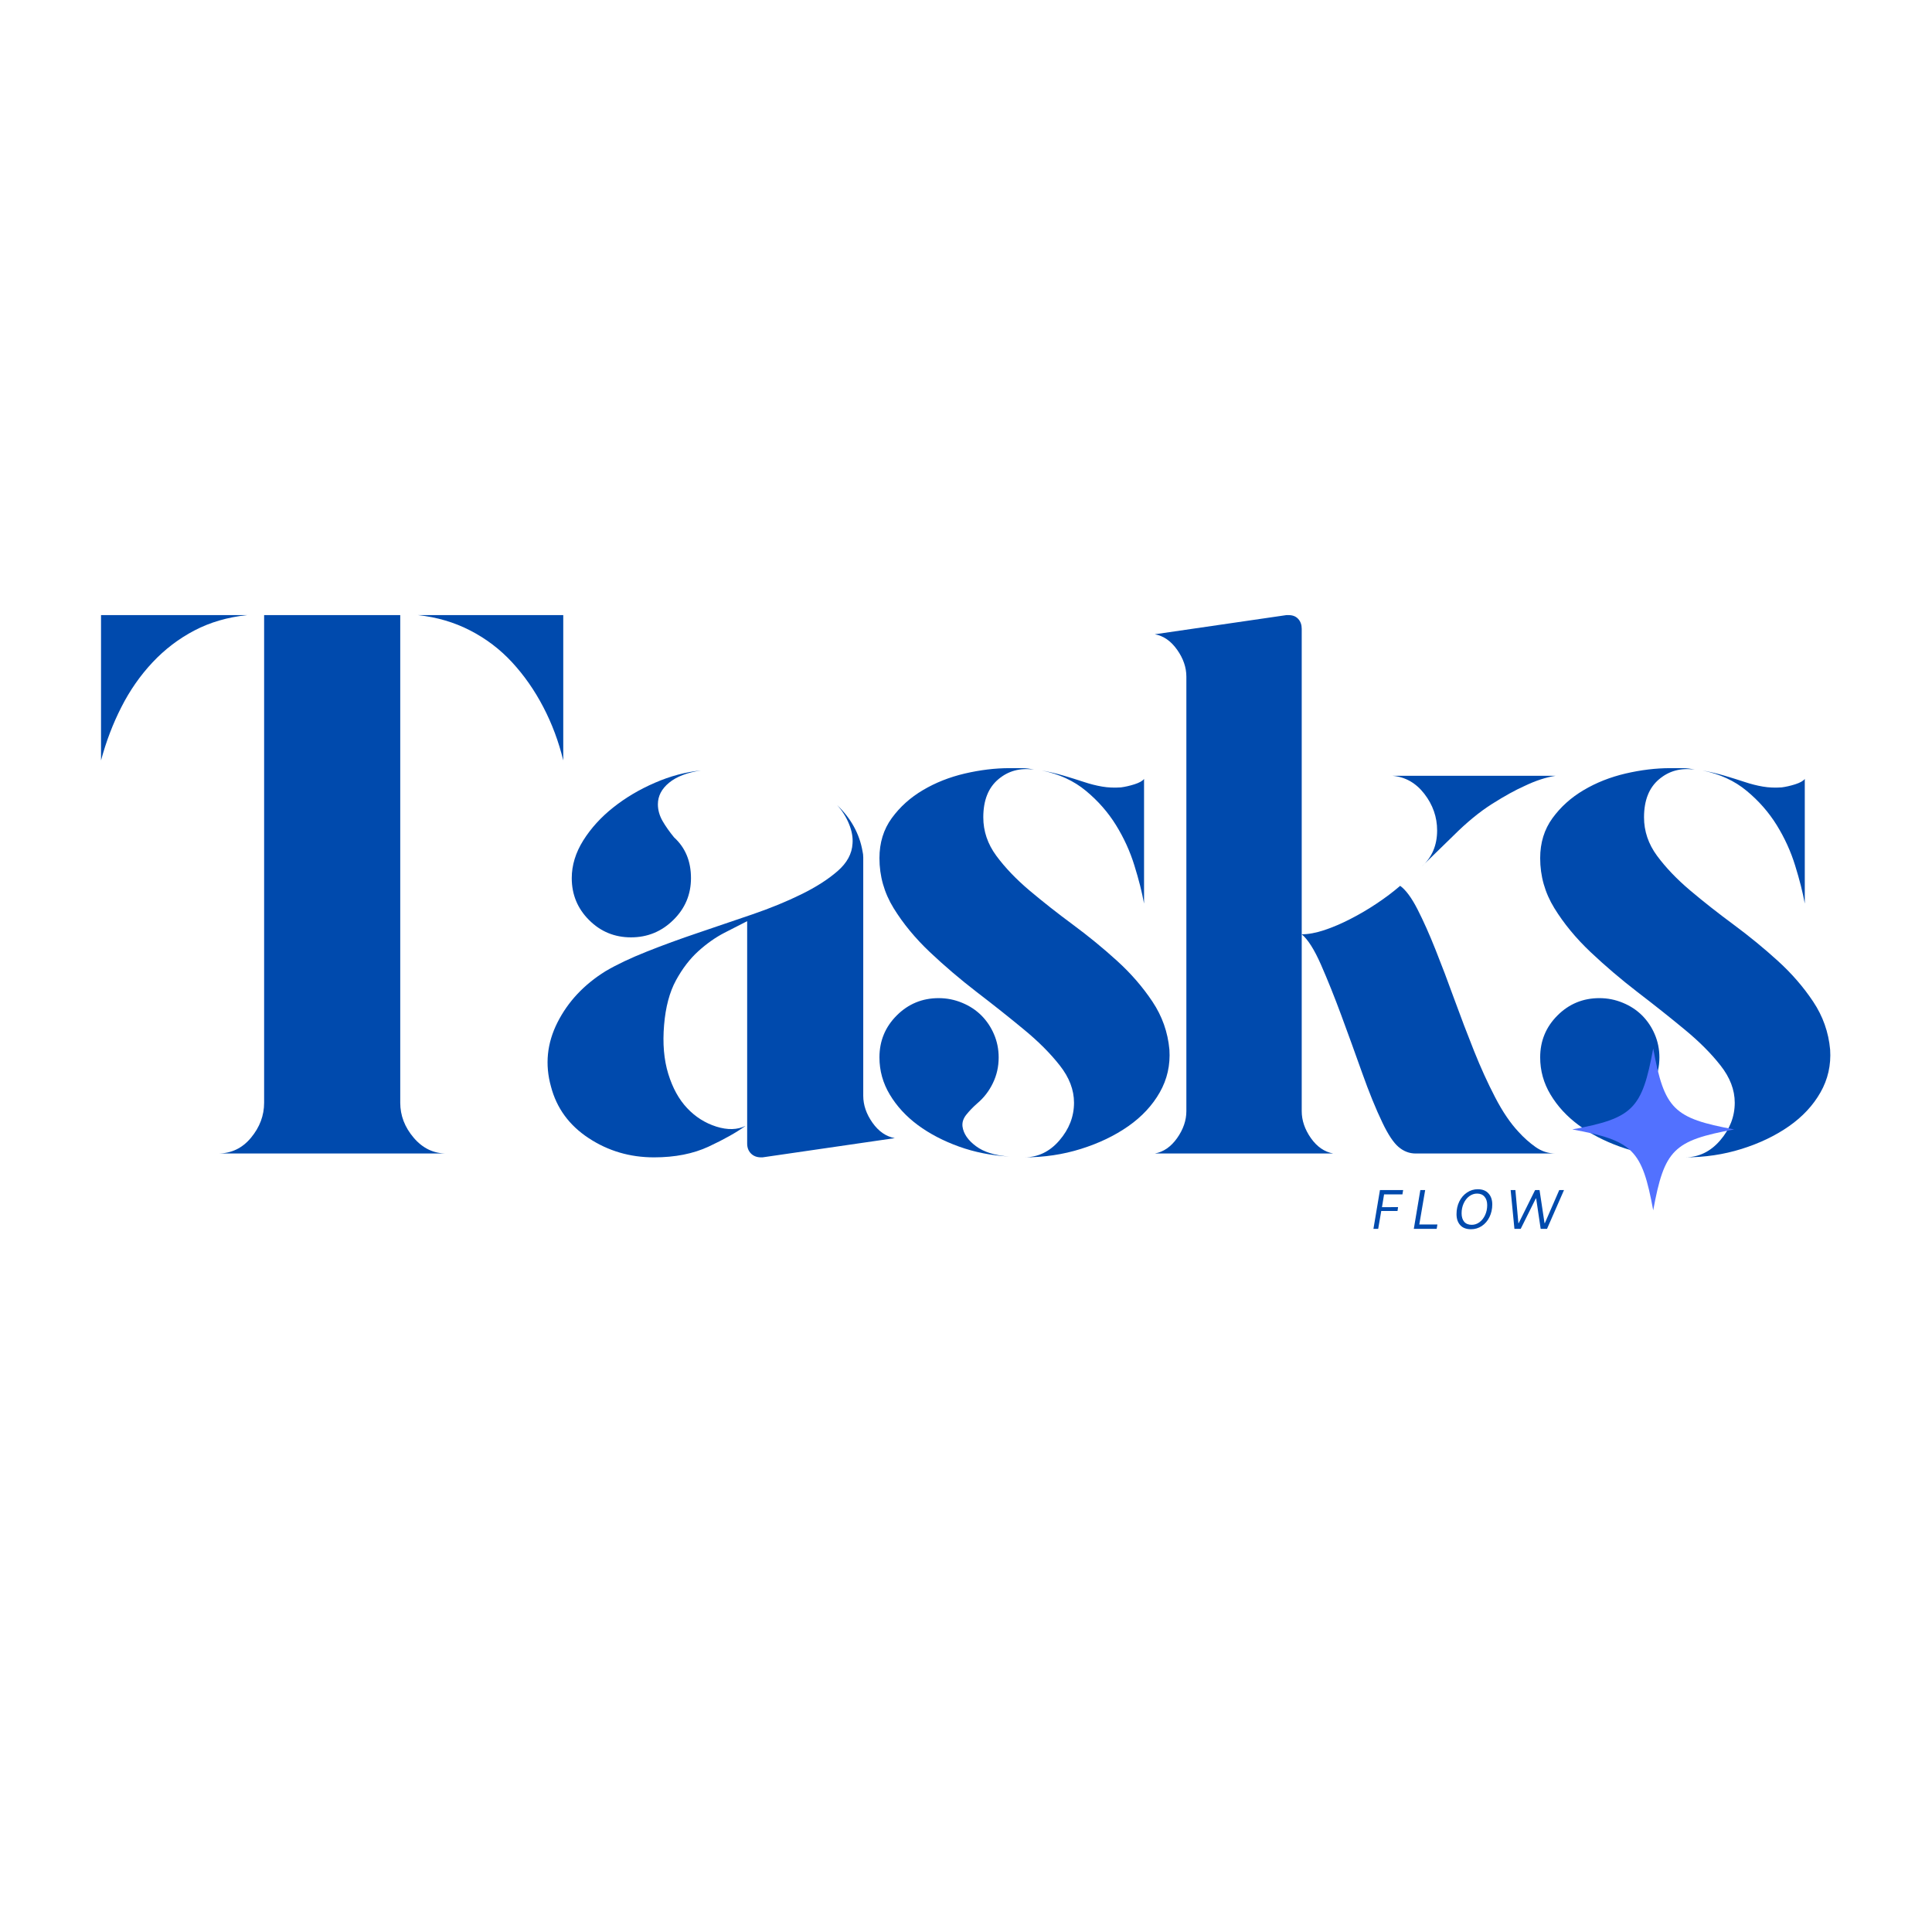 <svg xmlns="http://www.w3.org/2000/svg" xmlns:xlink="http://www.w3.org/1999/xlink" width="500" zoomAndPan="magnify" viewBox="0 0 375 375" height="500" preserveAspectRatio="xMidYMid meet" version="1.0"><defs><g/><clipPath id="96ab53e878"><path d="M 305.18 203.508 L 336.883 203.508 L 336.883 235 L 305.18 235 Z M 305.18 203.508 " clip-rule="nonzero"/></clipPath></defs><g fill="#004aad" fill-opacity="1"><g transform="translate(15.875, 223.893)"><g><path d="M 61.812 -9.859 C 61.812 -7.367 62.68 -5.102 64.422 -3.062 C 66.16 -1.02 68.273 0 70.766 0 L 26.422 0 C 29.016 0 31.156 -1.02 32.844 -3.062 C 34.539 -5.102 35.391 -7.367 35.391 -9.859 L 35.391 -104.5 L 61.812 -104.5 Z M 32.094 -104.5 C 28.312 -104.102 24.898 -103.109 21.859 -101.516 C 18.828 -99.93 16.117 -97.867 13.734 -95.328 C 11.348 -92.785 9.332 -89.895 7.688 -86.656 C 6.039 -83.426 4.723 -79.973 3.734 -76.297 L 3.734 -104.5 Z M 93.453 -104.5 L 93.453 -76.297 C 92.555 -79.973 91.266 -83.426 89.578 -86.656 C 87.891 -89.895 85.875 -92.785 83.531 -95.328 C 81.188 -97.867 78.473 -99.93 75.391 -101.516 C 72.305 -103.109 68.926 -104.102 65.25 -104.5 Z M 93.453 -104.5 "/></g></g></g><g fill="#004aad" fill-opacity="1"><g transform="translate(102.618, 223.893)"><g><path d="M 19.859 -41.953 C 16.672 -41.953 13.957 -43.07 11.719 -45.312 C 9.477 -47.551 8.359 -50.266 8.359 -53.453 C 8.359 -55.941 9.102 -58.379 10.594 -60.766 C 12.094 -63.148 14.035 -65.285 16.422 -67.172 C 18.805 -69.066 21.492 -70.66 24.484 -71.953 C 27.473 -73.254 30.457 -74.051 33.438 -74.344 C 30.75 -73.945 28.68 -73.148 27.234 -71.953 C 25.797 -70.766 25.078 -69.375 25.078 -67.781 C 25.078 -66.688 25.375 -65.613 25.969 -64.562 C 26.57 -63.52 27.32 -62.453 28.219 -61.359 C 30.406 -59.367 31.5 -56.734 31.5 -53.453 C 31.5 -50.266 30.352 -47.551 28.062 -45.312 C 25.781 -43.07 23.047 -41.953 19.859 -41.953 Z M 64.938 -11.203 C 64.938 -9.41 65.535 -7.664 66.734 -5.969 C 67.93 -4.281 69.375 -3.285 71.062 -2.984 L 45.391 0.75 L 45.094 0.75 C 44.289 0.75 43.641 0.5 43.141 0 C 42.648 -0.5 42.406 -1.145 42.406 -1.938 L 42.406 -45.094 C 41.207 -44.488 39.738 -43.738 38 -42.844 C 36.258 -41.945 34.566 -40.754 32.922 -39.266 C 31.273 -37.773 29.828 -35.883 28.578 -33.594 C 27.336 -31.301 26.57 -28.414 26.281 -24.938 C 25.977 -21.352 26.25 -18.191 27.094 -15.453 C 27.938 -12.711 29.156 -10.5 30.75 -8.812 C 32.344 -7.113 34.234 -5.914 36.422 -5.219 C 38.617 -4.531 40.516 -4.582 42.109 -5.375 C 40.316 -4.082 37.926 -2.738 34.938 -1.344 C 31.945 0.051 28.41 0.75 24.328 0.75 C 19.648 0.75 15.422 -0.492 11.641 -2.984 C 7.859 -5.473 5.422 -8.805 4.328 -12.984 C 3.129 -17.266 3.551 -21.422 5.594 -25.453 C 7.633 -29.484 10.742 -32.797 14.922 -35.391 C 17.117 -36.68 19.785 -37.945 22.922 -39.188 C 26.055 -40.438 29.391 -41.656 32.922 -42.844 C 36.453 -44.039 39.957 -45.234 43.438 -46.422 C 46.926 -47.617 50.086 -48.914 52.922 -50.312 C 55.766 -51.707 58.102 -53.203 59.938 -54.797 C 61.781 -56.391 62.754 -58.18 62.859 -60.172 C 62.953 -61.359 62.723 -62.625 62.172 -63.969 C 61.629 -65.312 60.863 -66.531 59.875 -67.625 C 62.562 -65.039 64.203 -62.055 64.797 -58.672 C 64.891 -58.273 64.938 -57.875 64.938 -57.469 C 64.938 -57.07 64.938 -56.676 64.938 -56.281 Z M 64.938 -11.203 "/></g></g></g><g fill="#004aad" fill-opacity="1"><g transform="translate(166.966, 223.893)"><g><path d="M 19.859 -5.219 C 20.055 -3.832 20.926 -2.566 22.469 -1.422 C 24.008 -0.273 26.176 0.395 28.969 0.594 C 25.477 0.395 22.211 -0.25 19.172 -1.344 C 16.141 -2.438 13.477 -3.828 11.188 -5.516 C 8.906 -7.211 7.094 -9.18 5.75 -11.422 C 4.406 -13.66 3.734 -16.07 3.734 -18.656 C 3.734 -21.844 4.852 -24.555 7.094 -26.797 C 9.332 -29.035 12.047 -30.156 15.234 -30.156 C 16.816 -30.156 18.332 -29.852 19.781 -29.25 C 21.227 -28.656 22.473 -27.836 23.516 -26.797 C 24.555 -25.754 25.375 -24.535 25.969 -23.141 C 26.57 -21.742 26.875 -20.25 26.875 -18.656 C 26.875 -16.863 26.5 -15.195 25.75 -13.656 C 25.008 -12.113 23.988 -10.797 22.688 -9.703 C 21.895 -9.004 21.195 -8.281 20.594 -7.531 C 20 -6.789 19.754 -6.02 19.859 -5.219 Z M 60.016 -20.156 C 60.211 -17.164 59.586 -14.398 58.141 -11.859 C 56.703 -9.328 54.664 -7.141 52.031 -5.297 C 49.395 -3.453 46.332 -1.984 42.844 -0.891 C 39.363 0.203 35.68 0.75 31.797 0.75 C 34.484 0.75 36.77 -0.344 38.656 -2.531 C 40.551 -4.727 41.5 -7.172 41.5 -9.859 C 41.5 -12.348 40.578 -14.758 38.734 -17.094 C 36.898 -19.438 34.562 -21.773 31.719 -24.109 C 28.883 -26.453 25.848 -28.863 22.609 -31.344 C 19.379 -33.832 16.344 -36.422 13.5 -39.109 C 10.664 -41.797 8.328 -44.633 6.484 -47.625 C 4.648 -50.613 3.734 -53.848 3.734 -57.328 C 3.734 -60.316 4.531 -62.906 6.125 -65.094 C 7.719 -67.281 9.734 -69.094 12.172 -70.531 C 14.609 -71.977 17.316 -73.051 20.297 -73.75 C 23.285 -74.445 26.176 -74.797 28.969 -74.797 C 29.863 -74.797 30.68 -74.797 31.422 -74.797 C 32.172 -74.797 32.941 -74.695 33.734 -74.5 C 31.047 -74.895 28.734 -74.27 26.797 -72.625 C 24.859 -70.988 23.891 -68.531 23.891 -65.25 C 23.891 -62.562 24.734 -60.07 26.422 -57.781 C 28.117 -55.488 30.258 -53.25 32.844 -51.062 C 35.438 -48.875 38.25 -46.66 41.281 -44.422 C 44.312 -42.18 47.172 -39.836 49.859 -37.391 C 52.547 -34.953 54.832 -32.316 56.719 -29.484 C 58.613 -26.648 59.711 -23.539 60.016 -20.156 Z M 55.094 -48.516 C 54.695 -50.711 54.07 -53.176 53.219 -55.906 C 52.375 -58.645 51.18 -61.258 49.641 -63.75 C 48.098 -66.238 46.156 -68.453 43.812 -70.391 C 41.477 -72.336 38.617 -73.656 35.234 -74.344 C 36.828 -74.051 38.297 -73.703 39.641 -73.297 C 40.984 -72.898 42.25 -72.504 43.438 -72.109 C 44.633 -71.711 45.805 -71.414 46.953 -71.219 C 48.098 -71.02 49.316 -70.969 50.609 -71.062 C 51.41 -71.164 52.281 -71.363 53.219 -71.656 C 54.164 -71.957 54.789 -72.305 55.094 -72.703 Z M 55.094 -48.516 "/></g></g></g><g fill="#004aad" fill-opacity="1"><g transform="translate(220.414, 223.893)"><g><path d="M 58.531 -62.703 C 58.531 -65.297 57.707 -67.66 56.062 -69.797 C 54.414 -71.93 52.348 -73.102 49.859 -73.312 L 81.516 -73.312 C 79.617 -73.008 77.629 -72.359 75.547 -71.359 C 73.754 -70.566 71.641 -69.398 69.203 -67.859 C 66.766 -66.316 64.25 -64.25 61.656 -61.656 L 55.531 -55.688 C 57.531 -57.477 58.531 -59.816 58.531 -62.703 Z M 74.344 -4.188 C 75.344 -3.082 76.438 -2.109 77.625 -1.266 C 78.82 -0.422 80.117 0 81.516 0 L 54.344 0 C 53.145 0 52.047 -0.422 51.047 -1.266 C 50.055 -2.109 49.016 -3.676 47.922 -5.969 C 46.629 -8.656 45.312 -11.891 43.969 -15.672 C 42.625 -19.453 41.281 -23.16 39.938 -26.797 C 38.594 -30.43 37.273 -33.719 35.984 -36.656 C 34.691 -39.594 33.445 -41.555 32.25 -42.547 L 32.25 -8.219 C 32.25 -6.426 32.844 -4.68 34.031 -2.984 C 35.227 -1.297 36.676 -0.301 38.375 0 L 3.734 0 C 5.422 -0.301 6.863 -1.297 8.062 -2.984 C 9.258 -4.68 9.859 -6.426 9.859 -8.219 L 9.859 -92.562 C 9.859 -94.352 9.258 -96.094 8.062 -97.781 C 6.863 -99.477 5.422 -100.477 3.734 -100.781 L 29.266 -104.5 L 29.703 -104.5 C 30.504 -104.5 31.129 -104.25 31.578 -103.75 C 32.023 -103.258 32.25 -102.617 32.25 -101.828 L 32.25 -42.547 C 33.539 -42.547 35.004 -42.816 36.641 -43.359 C 38.285 -43.91 39.977 -44.633 41.719 -45.531 C 43.469 -46.426 45.16 -47.422 46.797 -48.516 C 48.441 -49.609 49.961 -50.754 51.359 -51.953 C 52.453 -51.16 53.57 -49.645 54.719 -47.406 C 55.863 -45.164 57.031 -42.551 58.219 -39.562 C 59.414 -36.57 60.633 -33.359 61.875 -29.922 C 63.125 -26.492 64.395 -23.16 65.688 -19.922 C 66.977 -16.691 68.348 -13.68 69.797 -10.891 C 71.242 -8.109 72.758 -5.875 74.344 -4.188 Z M 74.344 -4.188 "/></g></g></g><g fill="#004aad" fill-opacity="1"><g transform="translate(295.213, 223.893)"><g><path d="M 19.859 -5.219 C 20.055 -3.832 20.926 -2.566 22.469 -1.422 C 24.008 -0.273 26.176 0.395 28.969 0.594 C 25.477 0.395 22.211 -0.25 19.172 -1.344 C 16.141 -2.438 13.477 -3.828 11.188 -5.516 C 8.906 -7.211 7.094 -9.18 5.75 -11.422 C 4.406 -13.66 3.734 -16.07 3.734 -18.656 C 3.734 -21.844 4.852 -24.555 7.094 -26.797 C 9.332 -29.035 12.047 -30.156 15.234 -30.156 C 16.816 -30.156 18.332 -29.852 19.781 -29.25 C 21.227 -28.656 22.473 -27.836 23.516 -26.797 C 24.555 -25.754 25.375 -24.535 25.969 -23.141 C 26.57 -21.742 26.875 -20.25 26.875 -18.656 C 26.875 -16.863 26.5 -15.195 25.75 -13.656 C 25.008 -12.113 23.988 -10.797 22.688 -9.703 C 21.895 -9.004 21.195 -8.281 20.594 -7.531 C 20 -6.789 19.754 -6.02 19.859 -5.219 Z M 60.016 -20.156 C 60.211 -17.164 59.586 -14.398 58.141 -11.859 C 56.703 -9.328 54.664 -7.141 52.031 -5.297 C 49.395 -3.453 46.332 -1.984 42.844 -0.891 C 39.363 0.203 35.68 0.75 31.797 0.75 C 34.484 0.75 36.77 -0.344 38.656 -2.531 C 40.551 -4.727 41.5 -7.172 41.5 -9.859 C 41.5 -12.348 40.578 -14.758 38.734 -17.094 C 36.898 -19.438 34.562 -21.773 31.719 -24.109 C 28.883 -26.453 25.848 -28.863 22.609 -31.344 C 19.379 -33.832 16.344 -36.422 13.5 -39.109 C 10.664 -41.797 8.328 -44.633 6.484 -47.625 C 4.648 -50.613 3.734 -53.848 3.734 -57.328 C 3.734 -60.316 4.531 -62.906 6.125 -65.094 C 7.719 -67.281 9.734 -69.094 12.172 -70.531 C 14.609 -71.977 17.316 -73.051 20.297 -73.75 C 23.285 -74.445 26.176 -74.797 28.969 -74.797 C 29.863 -74.797 30.68 -74.797 31.422 -74.797 C 32.172 -74.797 32.941 -74.695 33.734 -74.5 C 31.047 -74.895 28.734 -74.27 26.797 -72.625 C 24.859 -70.988 23.891 -68.531 23.891 -65.25 C 23.891 -62.562 24.734 -60.07 26.422 -57.781 C 28.117 -55.488 30.258 -53.25 32.844 -51.062 C 35.438 -48.875 38.25 -46.66 41.281 -44.422 C 44.312 -42.18 47.172 -39.836 49.859 -37.391 C 52.547 -34.953 54.832 -32.316 56.719 -29.484 C 58.613 -26.648 59.711 -23.539 60.016 -20.156 Z M 55.094 -48.516 C 54.695 -50.711 54.07 -53.176 53.219 -55.906 C 52.375 -58.645 51.18 -61.258 49.641 -63.75 C 48.098 -66.238 46.156 -68.453 43.812 -70.391 C 41.477 -72.336 38.617 -73.656 35.234 -74.344 C 36.828 -74.051 38.297 -73.703 39.641 -73.297 C 40.984 -72.898 42.25 -72.504 43.438 -72.109 C 44.633 -71.711 45.805 -71.414 46.953 -71.219 C 48.098 -71.02 49.316 -70.969 50.609 -71.062 C 51.41 -71.164 52.281 -71.363 53.219 -71.656 C 54.164 -71.957 54.789 -72.305 55.094 -72.703 Z M 55.094 -48.516 "/></g></g></g><g fill="#004aad" fill-opacity="1"><g transform="translate(265.772, 238.517)"><g><path d="M 2.875 -6.688 L 2.469 -4.203 L 5.594 -4.219 L 5.484 -3.469 L 2.328 -3.469 L 1.734 0 L 0.812 0 L 2.078 -7.531 L 6.578 -7.531 L 6.438 -6.688 Z M 2.875 -6.688 "/></g></g></g><g fill="#004aad" fill-opacity="1"><g transform="translate(273.609, 238.517)"><g><path d="M 5.391 -0.844 L 5.25 0 L 0.812 0 L 2.078 -7.531 L 3.016 -7.531 L 1.875 -0.844 Z M 5.391 -0.844 "/></g></g></g><g fill="#004aad" fill-opacity="1"><g transform="translate(281.586, 238.517)"><g><path d="M 3.938 0.078 C 3.02 0.078 2.32 -0.188 1.844 -0.719 C 1.363 -1.25 1.125 -1.961 1.125 -2.859 C 1.125 -3.754 1.301 -4.566 1.656 -5.297 C 2.02 -6.035 2.52 -6.617 3.156 -7.047 C 3.789 -7.473 4.488 -7.688 5.25 -7.688 C 6.156 -7.688 6.848 -7.414 7.328 -6.875 C 7.816 -6.344 8.062 -5.629 8.062 -4.734 C 8.062 -3.836 7.879 -3.02 7.516 -2.281 C 7.16 -1.551 6.664 -0.973 6.031 -0.547 C 5.395 -0.129 4.695 0.078 3.938 0.078 Z M 4.078 -0.781 C 4.629 -0.781 5.133 -0.953 5.594 -1.297 C 6.051 -1.641 6.41 -2.098 6.672 -2.672 C 6.941 -3.254 7.078 -3.895 7.078 -4.594 C 7.078 -5.289 6.906 -5.836 6.562 -6.234 C 6.219 -6.641 5.734 -6.844 5.109 -6.844 C 4.566 -6.844 4.062 -6.672 3.594 -6.328 C 3.133 -5.984 2.77 -5.516 2.5 -4.922 C 2.238 -4.336 2.109 -3.703 2.109 -3.016 C 2.109 -2.328 2.273 -1.781 2.609 -1.375 C 2.953 -0.977 3.441 -0.781 4.078 -0.781 Z M 4.078 -0.781 "/></g></g></g><g fill="#004aad" fill-opacity="1"><g transform="translate(291.777, 238.517)"><g><path d="M 1.438 -7.531 L 2.359 -7.531 L 2.938 -1.109 L 3 -1.109 L 6.188 -7.531 L 7.047 -7.531 L 8.016 -1.109 L 8.078 -1.109 L 10.875 -7.531 L 11.797 -7.531 L 8.5 0 L 7.266 0 L 6.391 -5.906 L 6.328 -5.906 L 3.391 0 L 2.172 0 Z M 1.438 -7.531 "/></g></g></g><g clip-path="url(#96ab53e878)"><path fill="#5271ff" d="M 336.598 219.219 C 324.816 221.387 323.055 223.145 320.887 234.926 C 318.719 223.145 316.961 221.387 305.18 219.219 C 316.961 217.047 318.719 215.289 320.887 203.508 C 323.055 215.289 324.816 217.047 336.598 219.219 Z M 336.598 219.219 " fill-opacity="1" fill-rule="nonzero"/></g></svg>